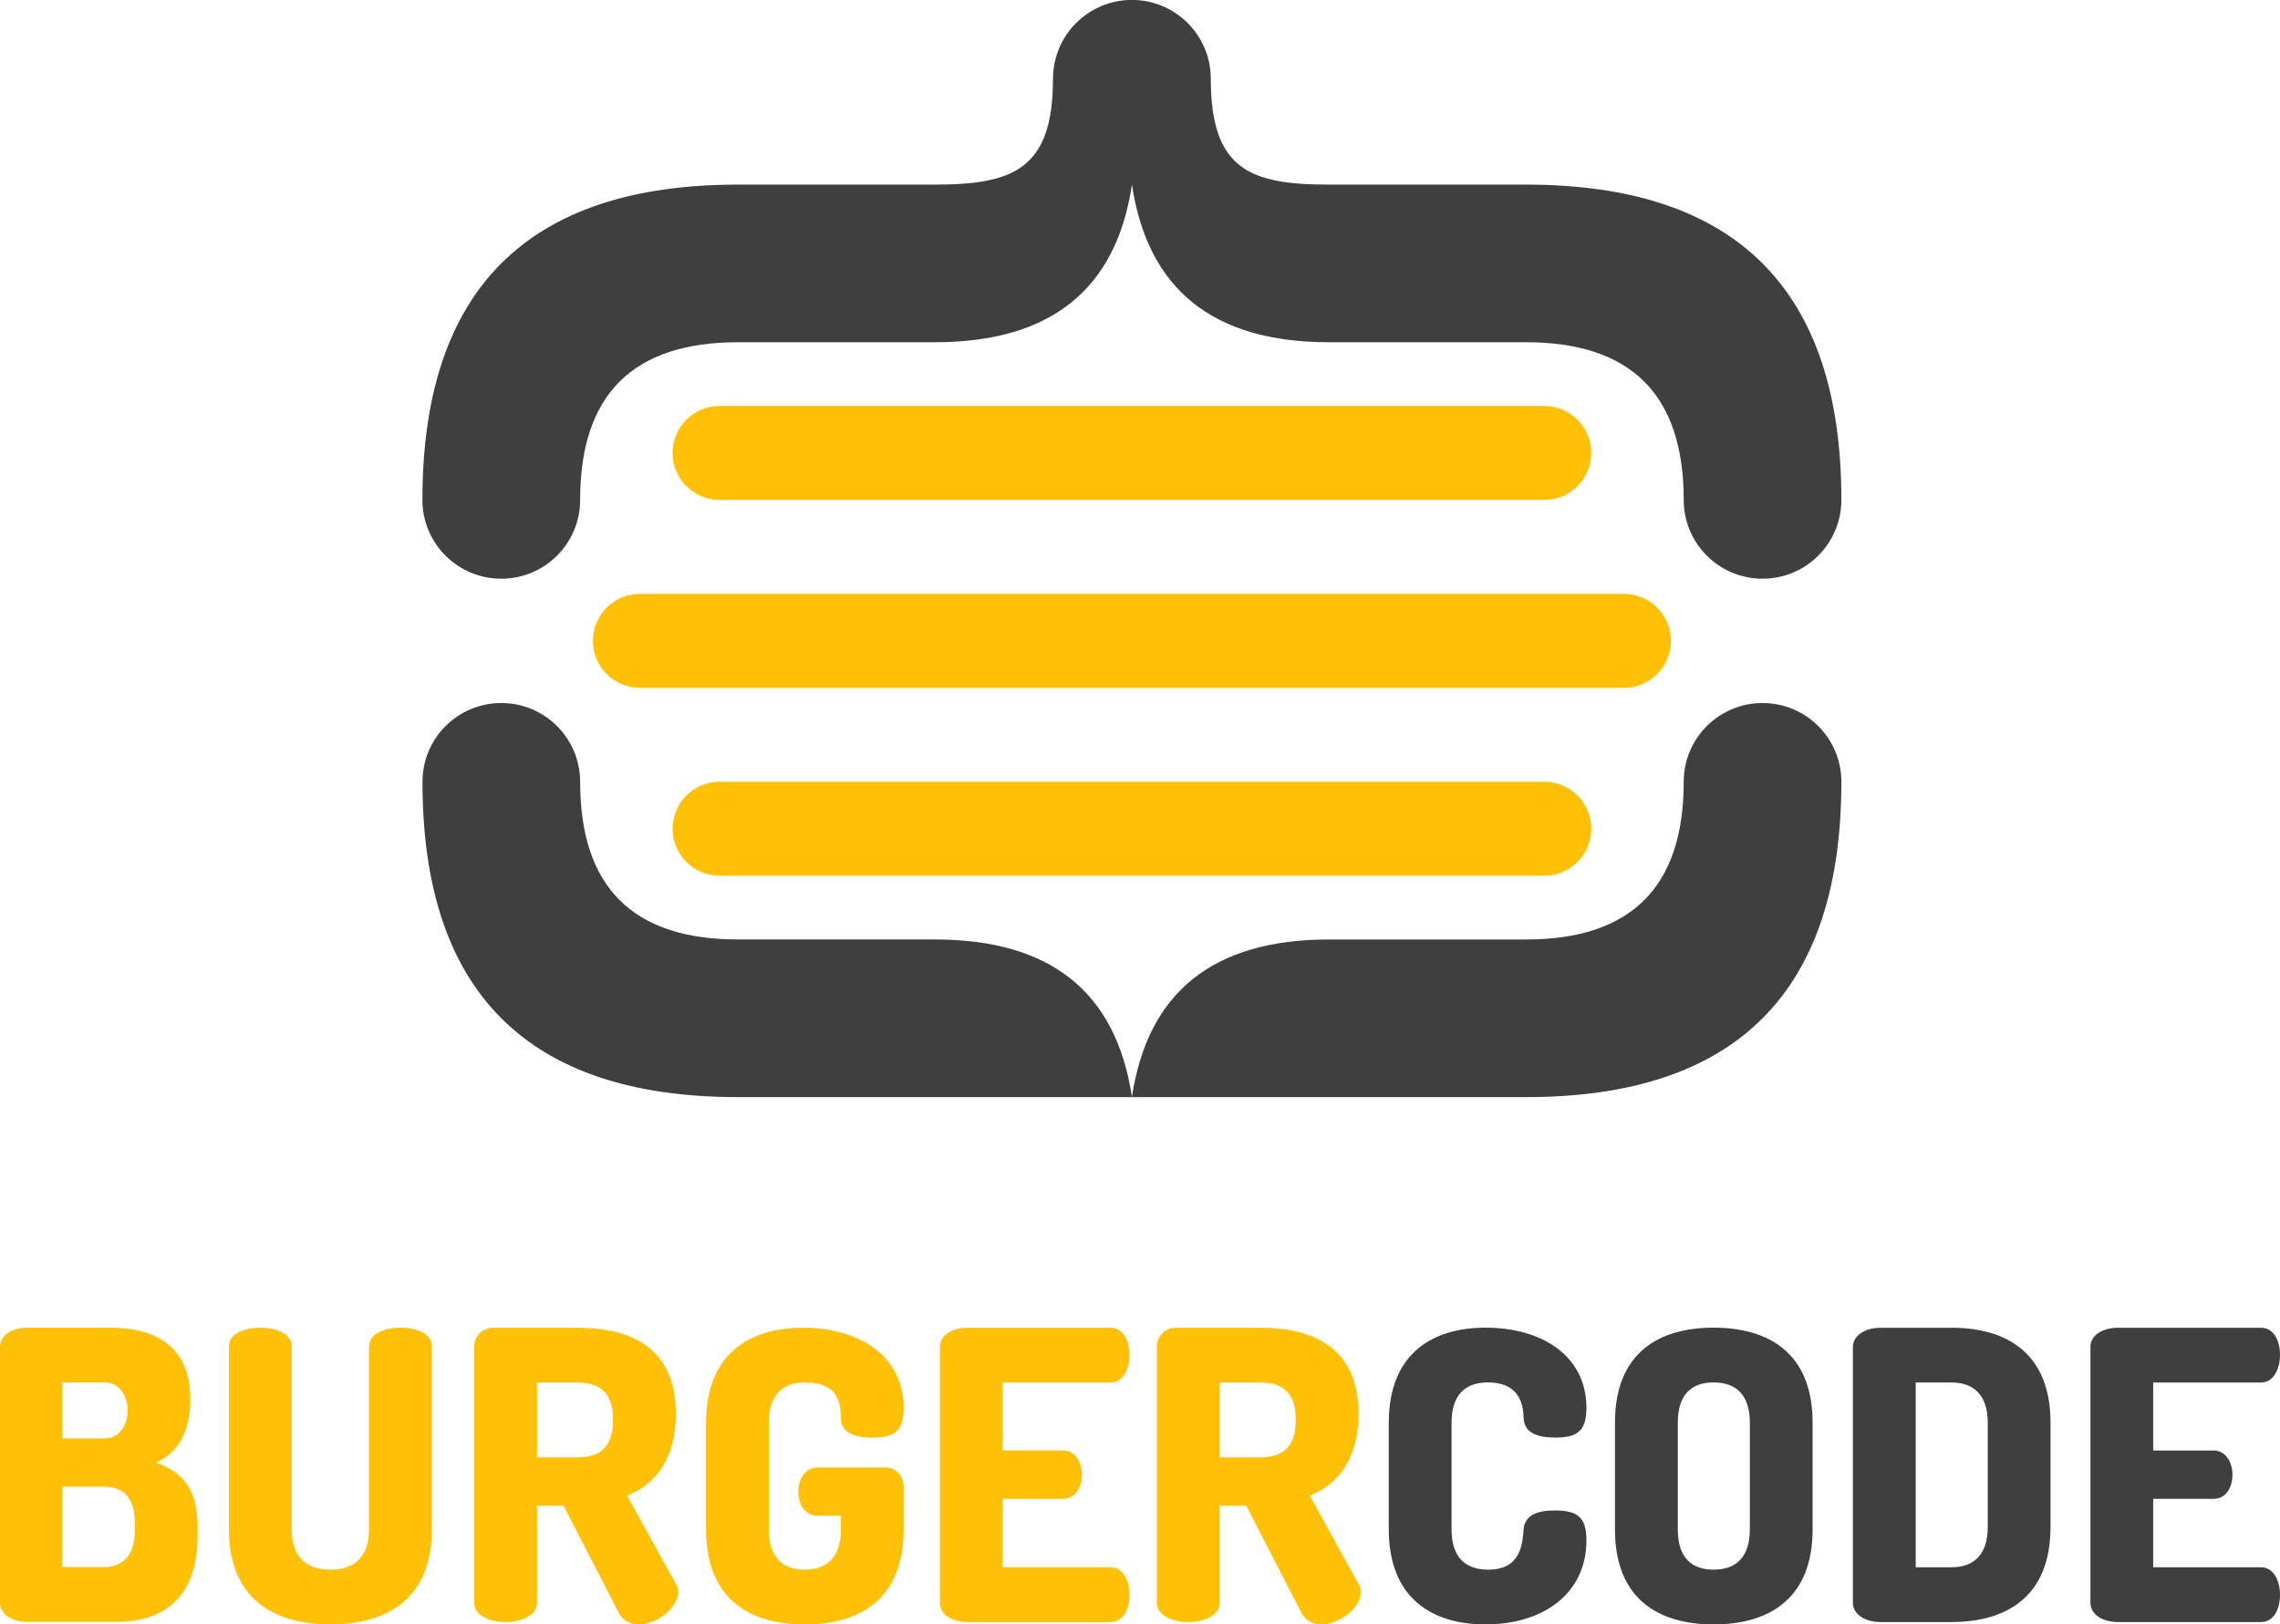 <?xml version="1.0" encoding="UTF-8"?><svg id="Calque_2" xmlns="http://www.w3.org/2000/svg" viewBox="0 0 305.13 217.43"><defs><style>.cls-1{fill:#3f3f3f;}.cls-2{fill:#ffc107;}</style></defs><g id="Objects"><g><g><path class="cls-2" d="m0,180.3c0-1.72,1.83-2.59,3.66-2.59h11.04c5.39,0,10.78,1.94,10.78,9.59,0,4.36-1.72,7.22-4.58,8.46,3.29,1.24,5.55,3.23,5.55,8.62v1.13c0,8.51-4.74,11.58-10.83,11.58H3.66c-2.26,0-3.66-1.19-3.66-2.53v-34.27Zm8.35,12.23h5.66c2.05,0,3.07-1.89,3.07-3.72s-1.02-3.77-3.07-3.77h-5.66v7.49Zm5.39,17.24c2.69,0,4.31-1.51,4.31-4.96v-.86c0-3.66-1.62-4.96-4.31-4.96h-5.39v10.78h5.39Z"/><path class="cls-2" d="m49.4,180.25c0-1.78,2.05-2.53,4.2-2.53s4.2.75,4.2,2.53v24.46c0,9.27-5.98,12.72-13.58,12.72s-13.58-3.45-13.58-12.72v-24.46c0-1.78,2.05-2.53,4.2-2.53s4.2.75,4.2,2.53v24.46c0,3.66,1.94,5.39,5.17,5.39s5.17-1.72,5.17-5.39v-24.46Z"/><path class="cls-2" d="m63.46,180.25c0-1.35,1.02-2.53,2.59-2.53h11.15c7.38,0,13.25,2.75,13.25,11.53,0,6.03-2.75,9.48-6.52,10.94l6.57,11.91c.22.32.27.7.27.97,0,2.1-2.8,4.36-5.28,4.36-1.08,0-2.1-.43-2.69-1.56l-7.38-14.33h-3.56v12.99c0,1.72-2.1,2.59-4.2,2.59s-4.2-.86-4.2-2.59v-34.27Zm8.4,4.8v10.02h5.33c3.02,0,4.85-1.24,4.85-5.01s-1.83-5.01-4.85-5.01h-5.33Z"/><path class="cls-2" d="m107.74,185.04c-3.07,0-4.85,1.72-4.85,5.39v14.28c0,3.66,1.78,5.39,4.8,5.39s4.85-1.72,4.85-5.39v-1.83h-3.18c-1.62,0-2.53-1.56-2.53-3.23,0-1.56.92-3.23,2.53-3.23h9.05c1.62,0,2.53,1.24,2.53,2.64v5.66c0,9.27-5.82,12.72-13.25,12.72s-13.2-3.45-13.2-12.72v-14.28c0-9.27,5.87-12.72,12.93-12.72,7.7,0,13.52,3.88,13.52,10.72,0,3.23-1.35,3.99-4.2,3.99-2.26,0-4.15-.59-4.2-2.53-.05-1.94-.22-4.85-4.8-4.85Z"/><path class="cls-2" d="m134.19,194.15h8.08c1.62,0,2.53,1.56,2.53,3.29,0,1.46-.75,3.18-2.53,3.18h-8.08v9.16h14.44c1.62,0,2.53,1.72,2.53,3.72,0,1.72-.75,3.61-2.53,3.61h-19.18c-1.83,0-3.66-.86-3.66-2.59v-34.21c0-1.72,1.83-2.59,3.66-2.59h19.18c1.78,0,2.53,1.89,2.53,3.61,0,1.99-.92,3.72-2.53,3.72h-14.44v9.11Z"/><path class="cls-2" d="m154.82,180.25c0-1.35,1.02-2.53,2.59-2.53h11.15c7.38,0,13.25,2.75,13.25,11.53,0,6.03-2.75,9.48-6.52,10.94l6.57,11.91c.21.32.27.7.27.97,0,2.1-2.8,4.36-5.28,4.36-1.08,0-2.1-.43-2.69-1.56l-7.38-14.33h-3.56v12.99c0,1.72-2.1,2.59-4.2,2.59s-4.2-.86-4.2-2.59v-34.27Zm8.41,4.8v10.02h5.33c3.02,0,4.85-1.24,4.85-5.01s-1.83-5.01-4.85-5.01h-5.33Z"/></g><g><path class="cls-1" d="m199.11,185.04c-3.07,0-4.85,1.72-4.85,5.39v14.28c0,3.66,1.78,5.39,4.9,5.39,4.31,0,4.58-3.29,4.74-5.39.16-1.99,1.99-2.53,4.15-2.53,2.91,0,4.26.75,4.26,3.99,0,7.17-5.82,11.26-13.52,11.26-7.06,0-12.93-3.45-12.93-12.72v-14.28c0-9.27,5.87-12.72,12.93-12.72,7.71,0,13.52,3.88,13.52,10.72,0,3.23-1.35,3.99-4.2,3.99-2.26,0-4.09-.59-4.2-2.53-.05-1.4-.21-4.85-4.8-4.85Z"/><path class="cls-1" d="m216.13,204.71v-14.28c0-9.27,5.76-12.72,13.2-12.72s13.25,3.45,13.25,12.72v14.28c0,9.27-5.82,12.72-13.25,12.72s-13.2-3.45-13.2-12.72Zm18.05-14.28c0-3.72-1.83-5.39-4.85-5.39s-4.79,1.67-4.79,5.39v14.28c0,3.72,1.78,5.39,4.79,5.39s4.85-1.67,4.85-5.39v-14.28Z"/><path class="cls-1" d="m261.17,177.72c7.44,0,13.25,3.45,13.25,12.72v13.95c0,9.27-5.82,12.72-13.25,12.72h-9.54c-2.21,0-3.66-1.19-3.66-2.53v-34.32c0-1.35,1.46-2.53,3.66-2.53h9.54Zm-4.79,7.33v24.73h4.79c3.02,0,4.85-1.72,4.85-5.39v-13.95c0-3.66-1.83-5.39-4.85-5.39h-4.79Z"/><path class="cls-1" d="m288.16,194.15h8.08c1.62,0,2.53,1.56,2.53,3.29,0,1.46-.75,3.18-2.53,3.18h-8.08v9.16h14.44c1.62,0,2.53,1.72,2.53,3.72,0,1.72-.75,3.61-2.53,3.61h-19.18c-1.83,0-3.66-.86-3.66-2.59v-34.21c0-1.72,1.83-2.59,3.66-2.59h19.18c1.78,0,2.53,1.89,2.53,3.61,0,1.99-.92,3.72-2.53,3.72h-14.44v9.11Z"/></g></g><g><path class="cls-1" d="m125.11,125.75h-26.37c-14.07,0-21.1-7.04-21.1-21.1,0-5.83-4.72-10.55-10.55-10.55s-10.55,4.72-10.55,10.55c0,28.13,14.07,42.2,42.2,42.2h52.75c-2.11-14.07-10.9-21.1-26.37-21.1Z"/><path class="cls-1" d="m67.09,77.46c5.83,0,10.55-4.72,10.55-10.55v-.02c0-14.05,7.04-21.08,21.1-21.08h26.37c15.47,0,24.27-7.03,26.38-21.1,2.11,14.07,10.9,21.1,26.37,21.1h26.37c14.07,0,21.1,7.04,21.1,21.1,0,5.83,4.72,10.55,10.55,10.55s10.55-4.72,10.55-10.55c0-28.13-14.07-42.2-42.2-42.2h-26.37c-10.53,0-15.82-1.98-15.82-14.16,0-5.83-4.73-10.56-10.56-10.56s-10.56,4.73-10.56,10.56c0,12.07-5.28,14.16-15.82,14.16h-26.37c-28.13,0-42.2,14.07-42.2,42.2,0,5.83,4.72,10.55,10.55,10.55Z"/><path class="cls-1" d="m235.88,94.1c-5.83,0-10.55,4.72-10.55,10.55,0,14.07-7.03,21.1-21.1,21.1h-26.37c-15.48,0-24.26,7.03-26.38,21.1h52.75c28.13,0,42.2-14.07,42.2-42.2,0-5.83-4.72-10.55-10.55-10.55Z"/><path class="cls-2" d="m206.67,66.92c3.47,0,6.29-2.82,6.29-6.29s-2.81-6.29-6.29-6.29h-110.37c-3.47,0-6.29,2.81-6.29,6.29s2.82,6.29,6.29,6.29h110.37Z"/><path class="cls-2" d="m96.3,104.64c-3.47,0-6.29,2.82-6.29,6.29s2.82,6.29,6.29,6.29h110.37c3.47,0,6.29-2.81,6.29-6.29s-2.81-6.29-6.29-6.29h-110.37Z"/><path class="cls-2" d="m223.62,85.78c0-3.47-2.81-6.29-6.29-6.29H85.64c-3.47,0-6.29,2.82-6.29,6.29s2.81,6.29,6.29,6.29h131.69c3.47,0,6.29-2.81,6.29-6.29Z"/></g></g></svg>